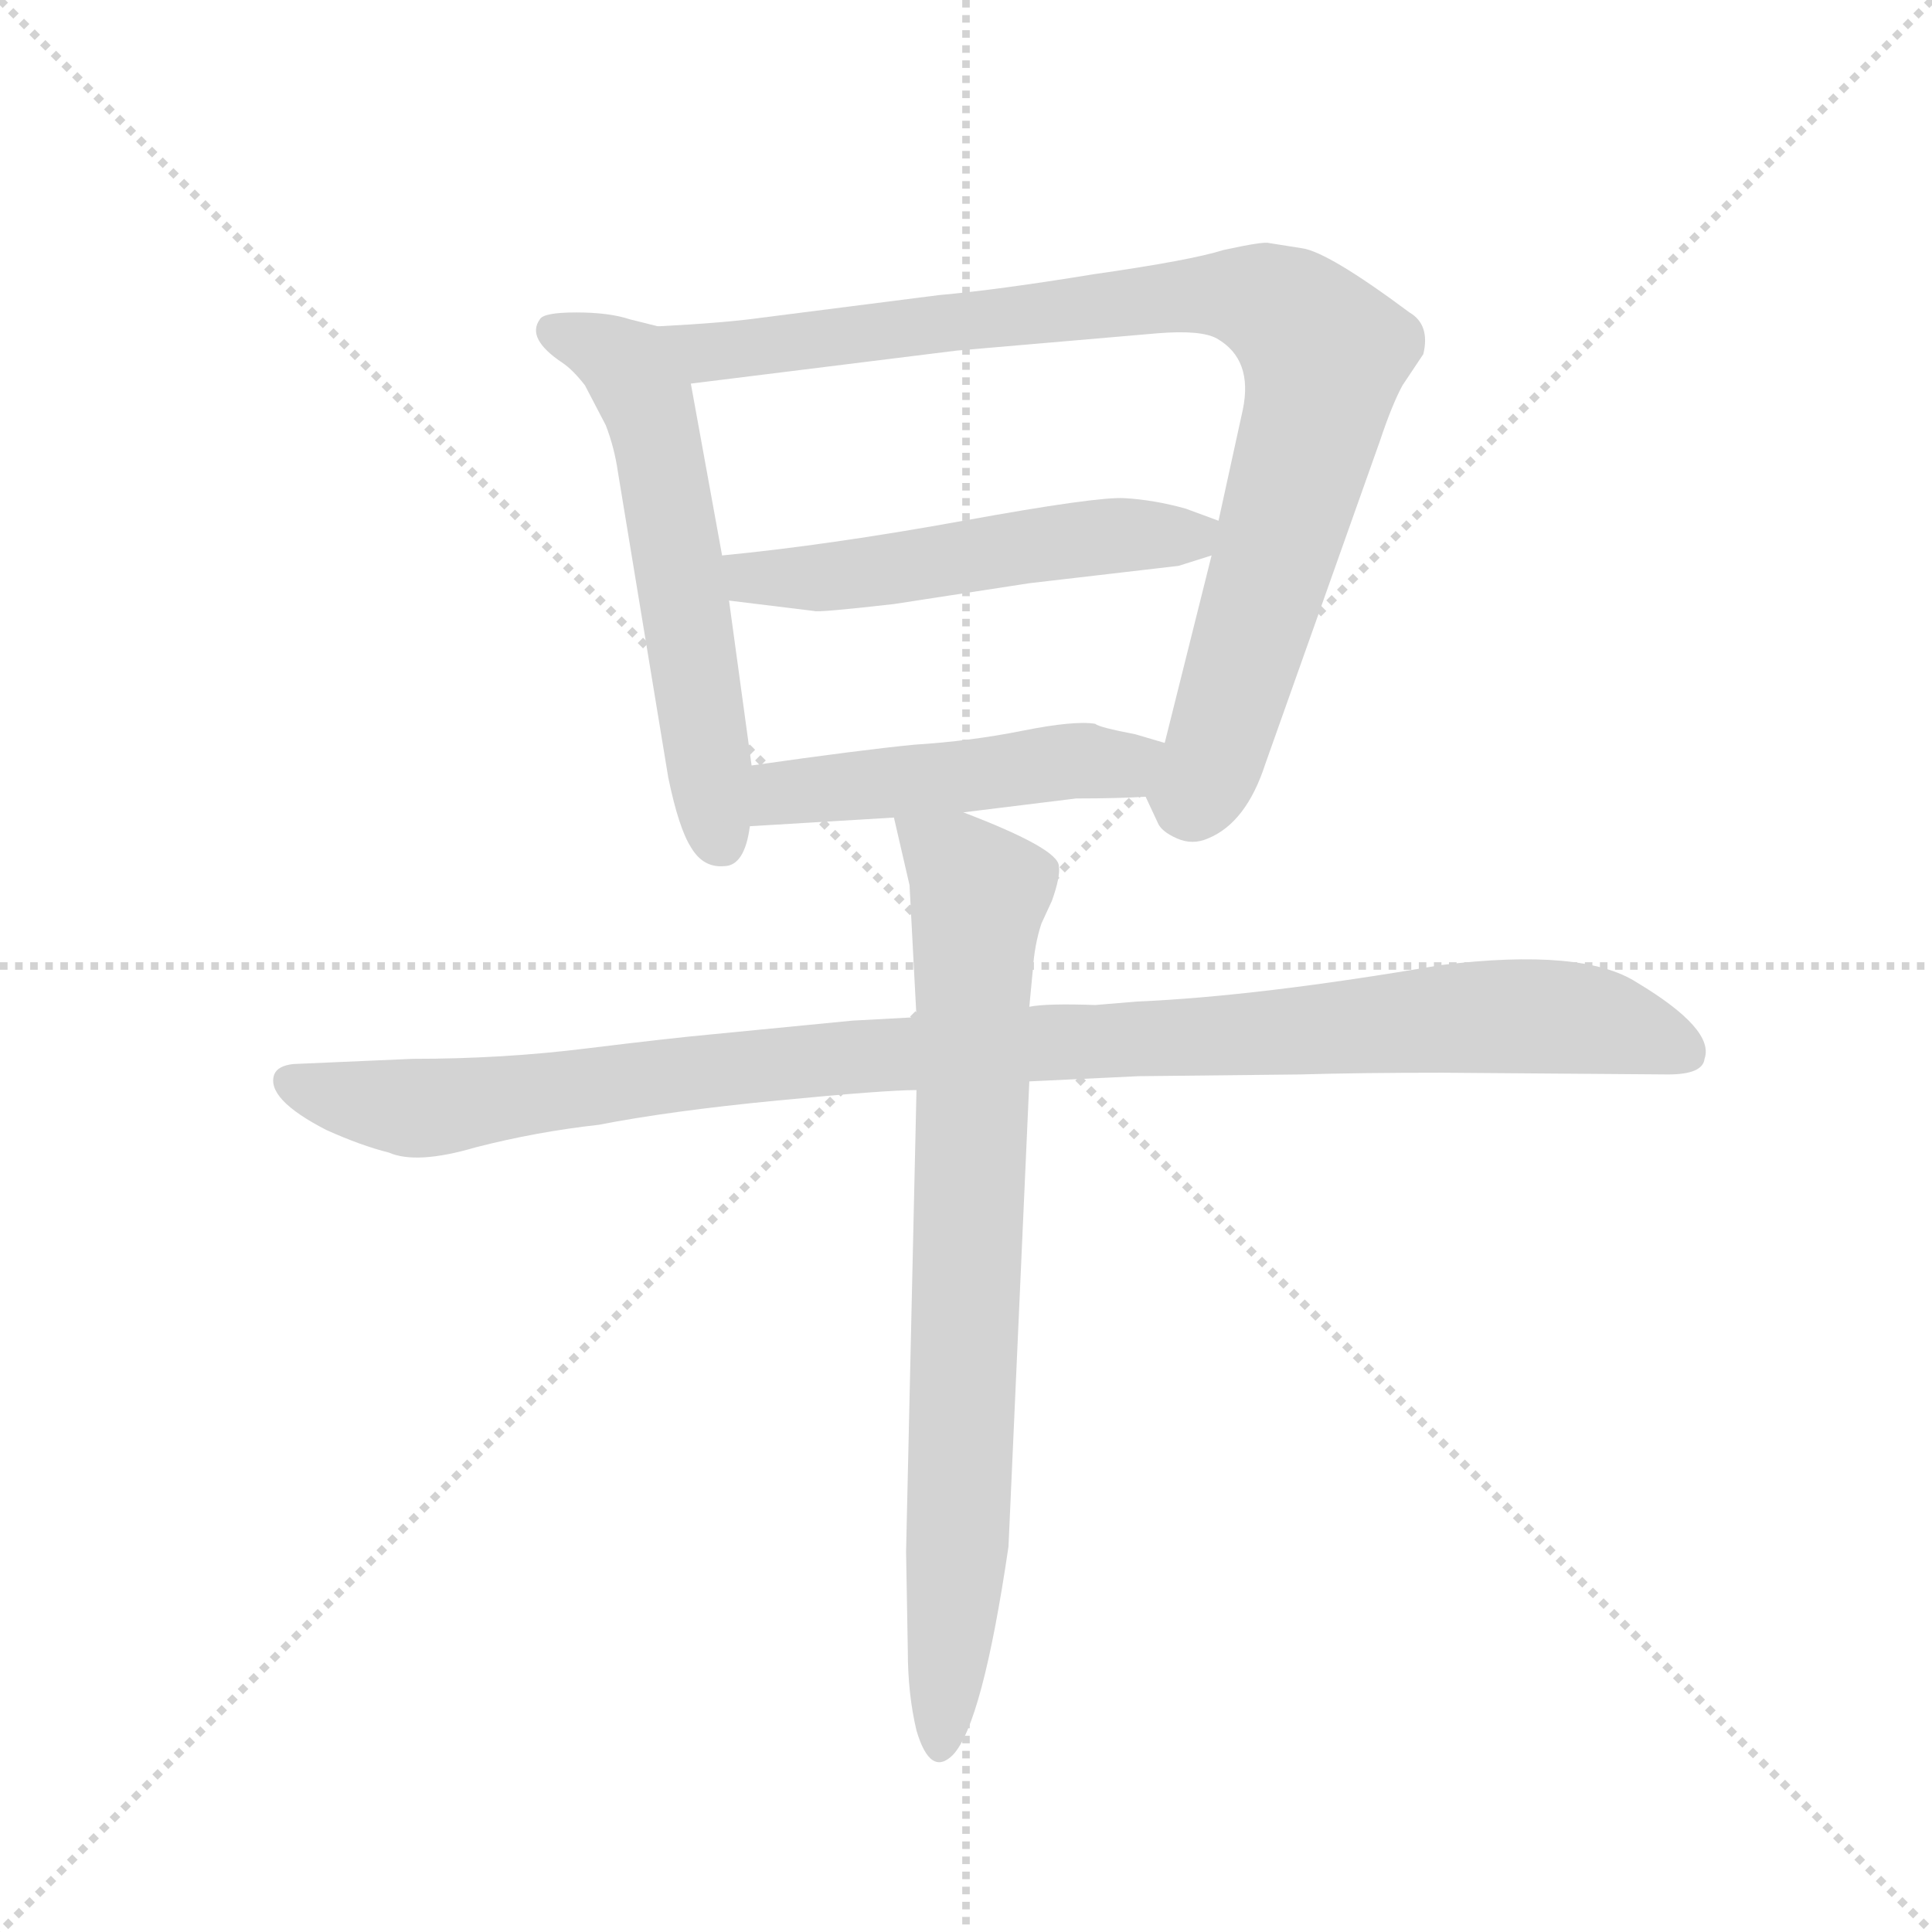 <svg version="1.1" viewBox="0 0 1024 1024" xmlns="http://www.w3.org/2000/svg">
  <g stroke="lightgray" stroke-dasharray="1,1" stroke-width="1" transform="scale(4, 4)">
    <line x1="0" y1="0" x2="256" y2="256"></line>
    <line x1="256" y1="0" x2="0" y2="256"></line>
    <line x1="128" y1="0" x2="128" y2="256"></line>
    <line x1="0" y1="128" x2="256" y2="128"></line>
  </g>
  <g transform="scale(0.92, -0.92) translate(60, -850)">
    <style type="text/css">
      
        @keyframes keyframes0 {
          from {
            stroke: blue;
            stroke-dashoffset: 584;
            stroke-width: 128;
          }
          66% {
            animation-timing-function: step-end;
            stroke: blue;
            stroke-dashoffset: 0;
            stroke-width: 128;
          }
          to {
            stroke: black;
            stroke-width: 1024;
          }
        }
        #make-me-a-hanzi-animation-0 {
          animation: keyframes0 0.725s both;
          animation-delay: 0s;
          animation-timing-function: linear;
        }
      
        @keyframes keyframes1 {
          from {
            stroke: blue;
            stroke-dashoffset: 929;
            stroke-width: 128;
          }
          75% {
            animation-timing-function: step-end;
            stroke: blue;
            stroke-dashoffset: 0;
            stroke-width: 128;
          }
          to {
            stroke: black;
            stroke-width: 1024;
          }
        }
        #make-me-a-hanzi-animation-1 {
          animation: keyframes1 1.006s both;
          animation-delay: 0.725s;
          animation-timing-function: linear;
        }
      
        @keyframes keyframes2 {
          from {
            stroke: blue;
            stroke-dashoffset: 533;
            stroke-width: 128;
          }
          63% {
            animation-timing-function: step-end;
            stroke: blue;
            stroke-dashoffset: 0;
            stroke-width: 128;
          }
          to {
            stroke: black;
            stroke-width: 1024;
          }
        }
        #make-me-a-hanzi-animation-2 {
          animation: keyframes2 0.684s both;
          animation-delay: 1.731s;
          animation-timing-function: linear;
        }
      
        @keyframes keyframes3 {
          from {
            stroke: blue;
            stroke-dashoffset: 491;
            stroke-width: 128;
          }
          62% {
            animation-timing-function: step-end;
            stroke: blue;
            stroke-dashoffset: 0;
            stroke-width: 128;
          }
          to {
            stroke: black;
            stroke-width: 1024;
          }
        }
        #make-me-a-hanzi-animation-3 {
          animation: keyframes3 0.65s both;
          animation-delay: 2.415s;
          animation-timing-function: linear;
        }
      
        @keyframes keyframes4 {
          from {
            stroke: blue;
            stroke-dashoffset: 1066;
            stroke-width: 128;
          }
          78% {
            animation-timing-function: step-end;
            stroke: blue;
            stroke-dashoffset: 0;
            stroke-width: 128;
          }
          to {
            stroke: black;
            stroke-width: 1024;
          }
        }
        #make-me-a-hanzi-animation-4 {
          animation: keyframes4 1.118s both;
          animation-delay: 3.065s;
          animation-timing-function: linear;
        }
      
        @keyframes keyframes5 {
          from {
            stroke: blue;
            stroke-dashoffset: 801;
            stroke-width: 128;
          }
          72% {
            animation-timing-function: step-end;
            stroke: blue;
            stroke-dashoffset: 0;
            stroke-width: 128;
          }
          to {
            stroke: black;
            stroke-width: 1024;
          }
        }
        #make-me-a-hanzi-animation-5 {
          animation: keyframes5 0.902s both;
          animation-delay: 4.182s;
          animation-timing-function: linear;
        }
      
    </style>
    
      <path d="M 319 662 L 303 666 Q 291 670 272 670 Q 253 670 251 666 Q 243 655 264 641 Q 270 637 277 628 L 289 605 Q 294 592 296 578 L 325 402 Q 331 373 338 362 Q 345 350 357 351 Q 369 351 372 374 L 373 409 L 360 504 L 356 530 L 338 629 C 333 659 333 659 319 662 Z" fill="lightgray"></path>
    
      <path d="M 600 391 L 607 376 Q 609 371 618 367 Q 627 363 636 367 Q 658 376 669 410 L 735 596 Q 742 617 748 628 L 760 646 Q 764 663 752 670 Q 705 705 690 707 L 671 710 Q 668 711 645 706 Q 626 700 570 692 Q 515 683 481 680 L 379 667 Q 358 664 319 662 C 289 660 308 625 338 629 L 491 648 L 607 658 Q 632 660 641 655 Q 662 643 656 614 L 642 550 L 638 530 L 611 422 C 604 393 598 395 600 391 Z" fill="lightgray"></path>
    
      <path d="M 642 550 L 623 557 Q 605 562 588 563 Q 572 564 495 550 Q 418 536 356 530 C 326 527 330 508 360 504 L 409 498 Q 411 497 455 502 L 533 514 L 619 524 L 638 530 C 667 539 669 540 642 550 Z" fill="lightgray"></path>
    
      <path d="M 495 382 L 560 390 Q 584 390 600 391 C 630 393 640 414 611 422 L 594 427 Q 573 431 571 433 Q 559 435 529 429 Q 499 423 467 421 Q 436 418 373 409 C 343 405 342 372 372 374 L 455 379 L 495 382 Z" fill="lightgray"></path>
    
      <path d="M 468 264 L 431 262 L 349 254 Q 327 252 278 246 Q 230 240 178 240 L 109 237 Q 100 236 98 231 Q 93 217 128 199 Q 148 190 164 186 Q 180 179 214 189 Q 249 198 285 202 Q 326 210 388 216 Q 450 222 468 222 L 533 227 L 596 230 L 689 231 Q 723 232 771 232 L 901 231 Q 921 231 922 240 Q 928 257 883 284 Q 852 304 770 294 Q 665 276 595 273 L 571 271 Q 543 272 533 270 L 468 264 Z" fill="lightgray"></path>
    
      <path d="M 455 379 L 464 340 L 468 264 L 468 222 L 462 -44 L 463 -101 Q 463 -126 468 -147 Q 476 -174 489 -161 Q 506 -143 521 -41 L 533 227 L 533 270 L 535 291 Q 536 306 540 318 L 546 331 Q 551 345 550 351 Q 550 361 495 382 C 467 393 450 400 455 379 Z" fill="lightgray"></path>
    
    
      <clipPath id="make-me-a-hanzi-clip-0">
        <path d="M 319 662 L 303 666 Q 291 670 272 670 Q 253 670 251 666 Q 243 655 264 641 Q 270 637 277 628 L 289 605 Q 294 592 296 578 L 325 402 Q 331 373 338 362 Q 345 350 357 351 Q 369 351 372 374 L 373 409 L 360 504 L 356 530 L 338 629 C 333 659 333 659 319 662 Z"></path>
      </clipPath>
      <path clip-path="url(#make-me-a-hanzi-clip-0)" d="M 258 660 L 301 639 L 312 621 L 355 366" fill="none" id="make-me-a-hanzi-animation-0" stroke-dasharray="456 912" stroke-linecap="round"></path>
    
      <clipPath id="make-me-a-hanzi-clip-1">
        <path d="M 600 391 L 607 376 Q 609 371 618 367 Q 627 363 636 367 Q 658 376 669 410 L 735 596 Q 742 617 748 628 L 760 646 Q 764 663 752 670 Q 705 705 690 707 L 671 710 Q 668 711 645 706 Q 626 700 570 692 Q 515 683 481 680 L 379 667 Q 358 664 319 662 C 289 660 308 625 338 629 L 491 648 L 607 658 Q 632 660 641 655 Q 662 643 656 614 L 642 550 L 638 530 L 611 422 C 604 393 598 395 600 391 Z"></path>
      </clipPath>
      <path clip-path="url(#make-me-a-hanzi-clip-1)" d="M 328 660 L 348 648 L 635 681 L 660 679 L 685 667 L 703 645 L 694 599 L 639 413 L 628 392 L 613 392" fill="none" id="make-me-a-hanzi-animation-1" stroke-dasharray="801 1602" stroke-linecap="round"></path>
    
      <clipPath id="make-me-a-hanzi-clip-2">
        <path d="M 642 550 L 623 557 Q 605 562 588 563 Q 572 564 495 550 Q 418 536 356 530 C 326 527 330 508 360 504 L 409 498 Q 411 497 455 502 L 533 514 L 619 524 L 638 530 C 667 539 669 540 642 550 Z"></path>
      </clipPath>
      <path clip-path="url(#make-me-a-hanzi-clip-2)" d="M 364 525 L 373 517 L 441 519 L 510 533 L 626 541 L 635 546" fill="none" id="make-me-a-hanzi-animation-2" stroke-dasharray="405 810" stroke-linecap="round"></path>
    
      <clipPath id="make-me-a-hanzi-clip-3">
        <path d="M 495 382 L 560 390 Q 584 390 600 391 C 630 393 640 414 611 422 L 594 427 Q 573 431 571 433 Q 559 435 529 429 Q 499 423 467 421 Q 436 418 373 409 C 343 405 342 372 372 374 L 455 379 L 495 382 Z"></path>
      </clipPath>
      <path clip-path="url(#make-me-a-hanzi-clip-3)" d="M 379 380 L 392 393 L 556 412 L 586 409 L 605 418" fill="none" id="make-me-a-hanzi-animation-3" stroke-dasharray="363 726" stroke-linecap="round"></path>
    
      <clipPath id="make-me-a-hanzi-clip-4">
        <path d="M 468 264 L 431 262 L 349 254 Q 327 252 278 246 Q 230 240 178 240 L 109 237 Q 100 236 98 231 Q 93 217 128 199 Q 148 190 164 186 Q 180 179 214 189 Q 249 198 285 202 Q 326 210 388 216 Q 450 222 468 222 L 533 227 L 596 230 L 689 231 Q 723 232 771 232 L 901 231 Q 921 231 922 240 Q 928 257 883 284 Q 852 304 770 294 Q 665 276 595 273 L 571 271 Q 543 272 533 270 L 468 264 Z"></path>
      </clipPath>
      <path clip-path="url(#make-me-a-hanzi-clip-4)" d="M 107 227 L 180 211 L 426 241 L 801 265 L 859 262 L 910 244" fill="none" id="make-me-a-hanzi-animation-4" stroke-dasharray="938 1876" stroke-linecap="round"></path>
    
      <clipPath id="make-me-a-hanzi-clip-5">
        <path d="M 455 379 L 464 340 L 468 264 L 468 222 L 462 -44 L 463 -101 Q 463 -126 468 -147 Q 476 -174 489 -161 Q 506 -143 521 -41 L 533 227 L 533 270 L 535 291 Q 536 306 540 318 L 546 331 Q 551 345 550 351 Q 550 361 495 382 C 467 393 450 400 455 379 Z"></path>
      </clipPath>
      <path clip-path="url(#make-me-a-hanzi-clip-5)" d="M 462 374 L 496 349 L 504 334 L 493 -16 L 480 -151" fill="none" id="make-me-a-hanzi-animation-5" stroke-dasharray="673 1346" stroke-linecap="round"></path>
    
  </g>
</svg>